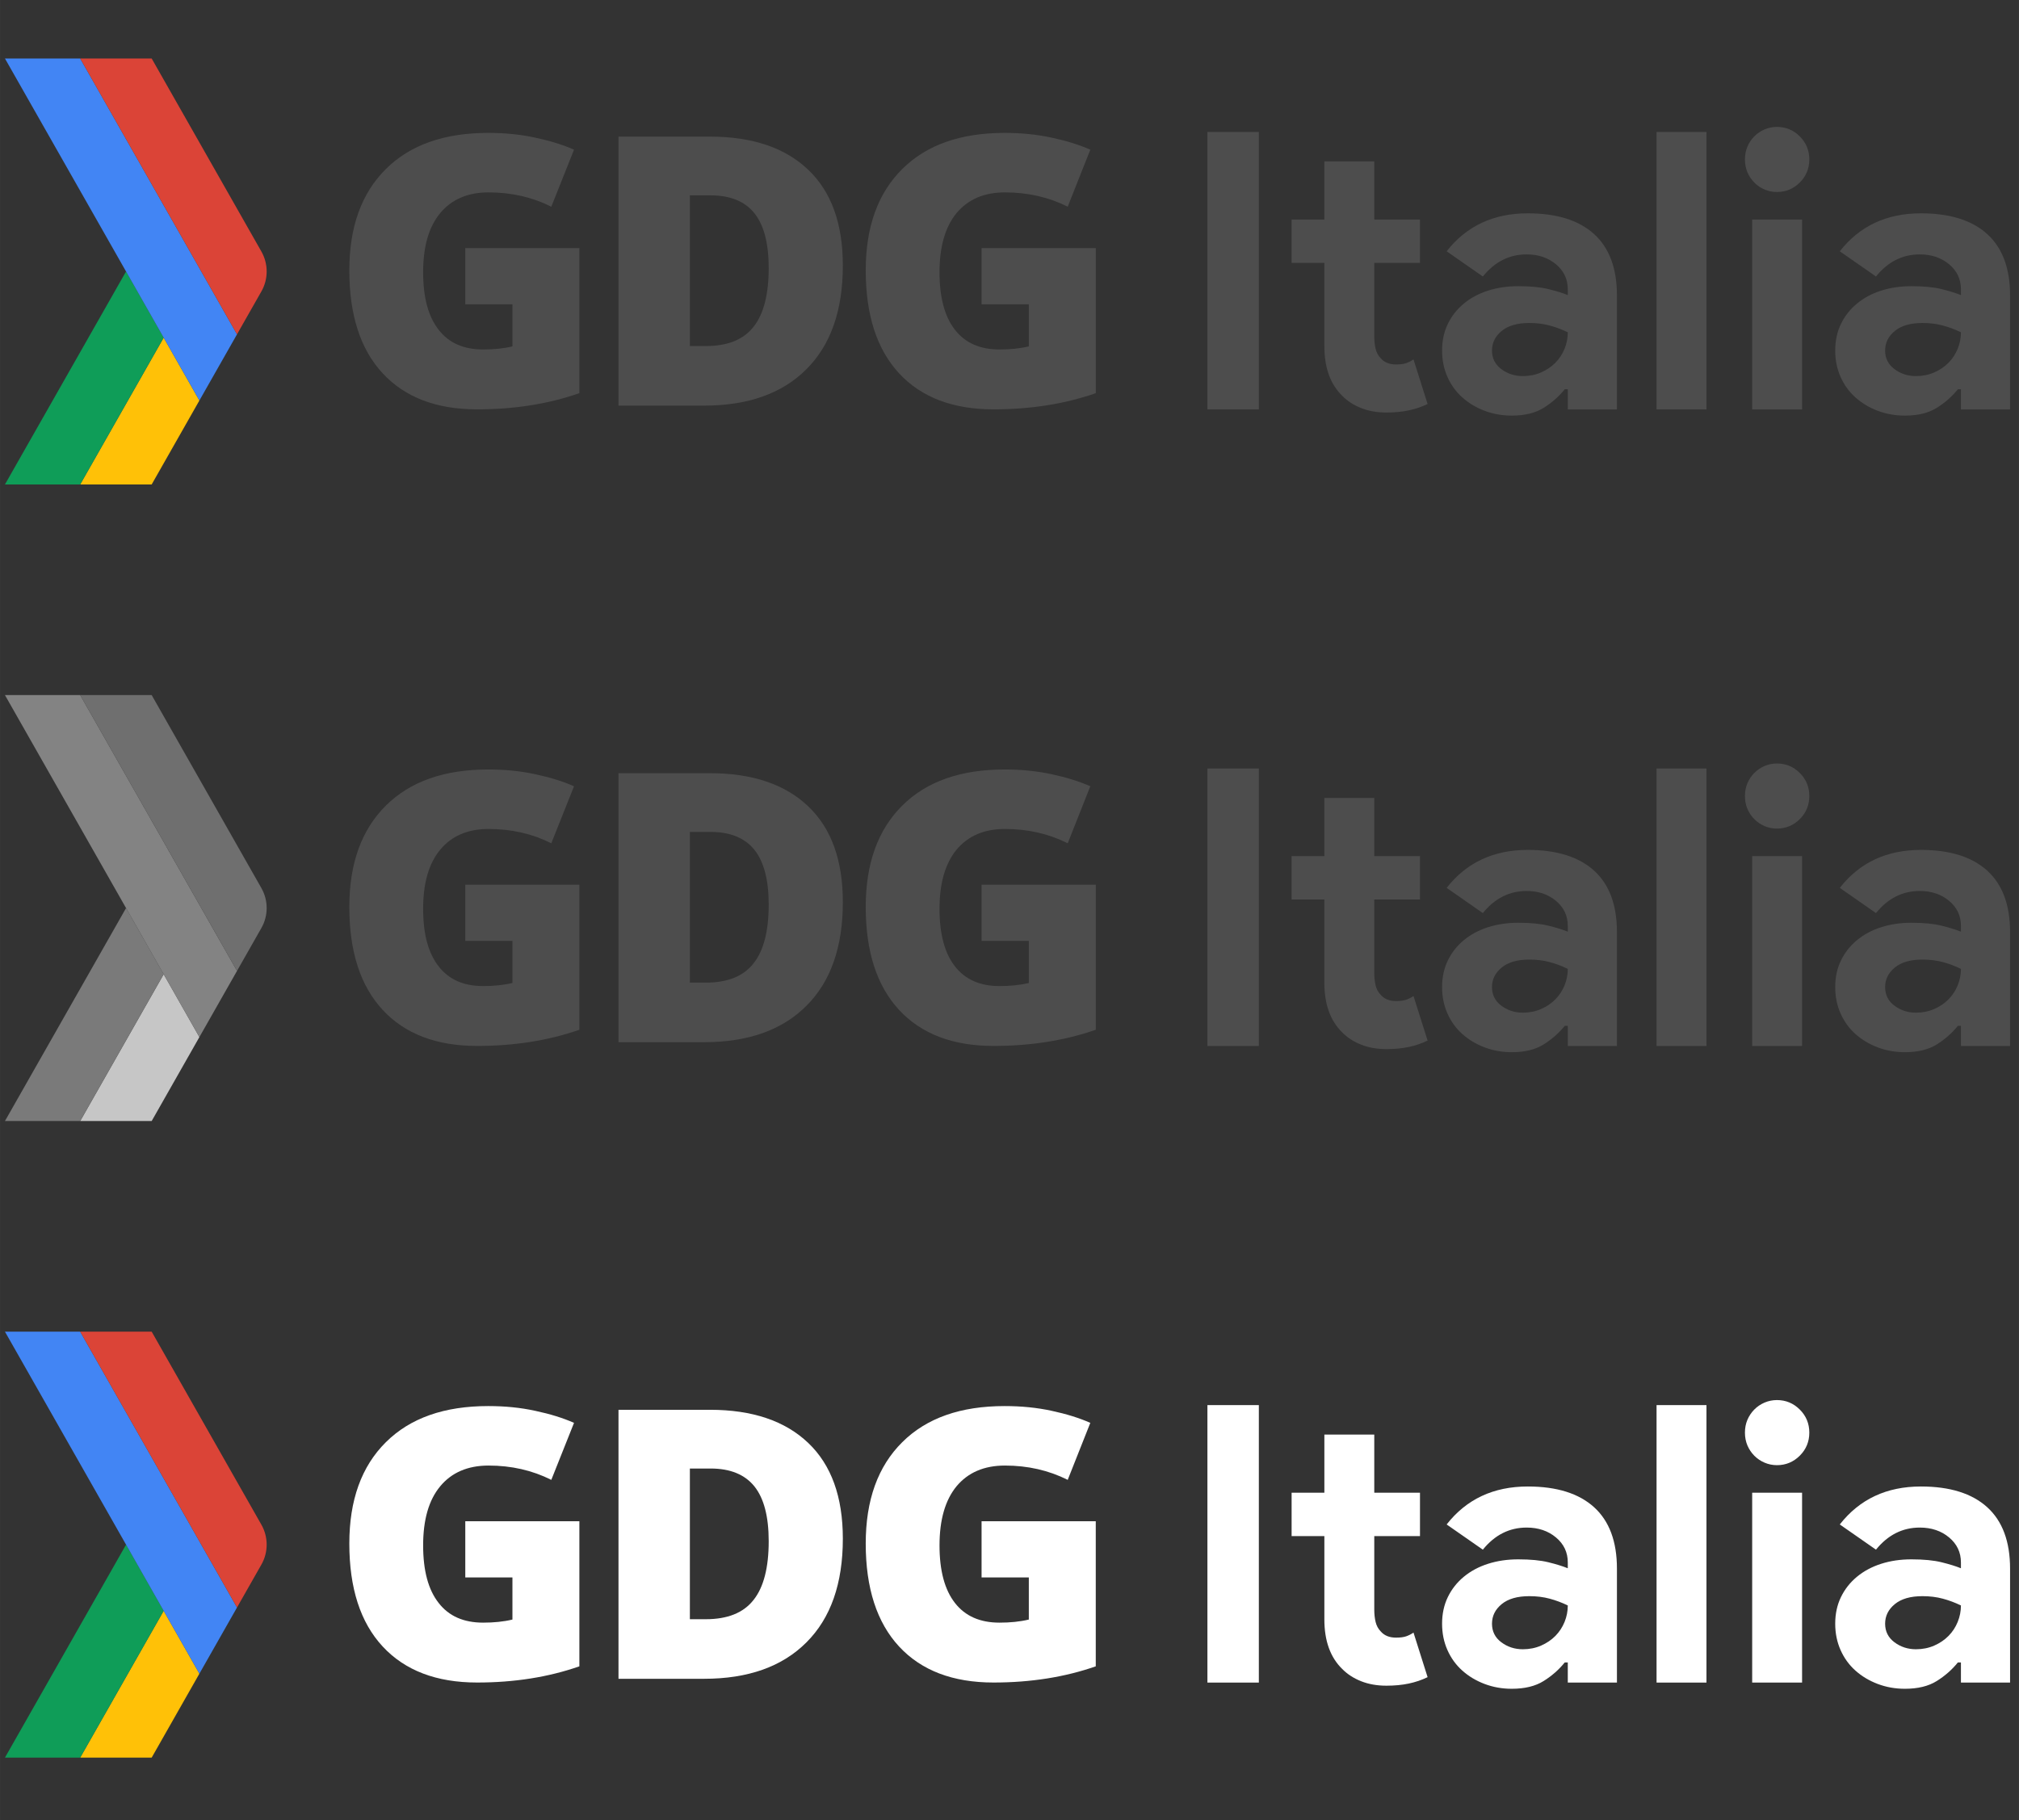 <?xml version="1.0" encoding="UTF-8" standalone="no"?>
<svg
        width="51.011mm"
        height="45.993mm"
        viewBox="0 0 180.747 162.969"
        id="svg4192"
        version="1.1"
        xmlns="http://www.w3.org/2000/svg"
        xmlns:xlink="http://www.w3.org/1999/xlink"
        xml:space="preserve"
        style="fill-rule:evenodd;clip-rule:evenodd;stroke-linejoin:round;stroke-miterlimit:1.414;">
    <rect x="0" y="0" width="180.747" height="162.969" fill="#333333" stroke="none"/>
    <g id="Livello-1">
        <path d="M17.765,149.711l-3.113,-5.479l-7.474,13.146l6.399,0l4.272,-7.517l-0.084,-0.15l0,0Z" style="fill:#ffc107;fill-rule:nonzero;"/>
        <path d="M11.284,138.308l3.368,5.924l-7.474,13.146l-6.736,0l10.842,-19.07l0,0Z" style="fill:#0f9d58;fill-rule:nonzero;"/>
        <path d="M7.178,119.238l-6.736,0l17.408,30.623l3.365,-5.921l0.002,-0.006l-14.039,-24.696l0,0Z" style="fill:#4285f4;fill-rule:nonzero;"/>
        <path d="M23.399,140.096c0.63,-1.106 0.63,-2.47 0,-3.577l-9.822,-17.281l-6.399,0l14.039,24.696l2.182,-3.838Z" style="fill:#db4437;fill-rule:nonzero;"/>
        <path d="M41.653,136.215l0,5.032l4.221,0l0,3.768c-0.795,0.192 -1.672,0.277 -2.624,0.277c-1.741,0 -3.068,-0.581 -3.982,-1.764c-0.931,-1.182 -1.388,-2.899 -1.388,-5.15c0,-2.3 0.502,-4.06 1.53,-5.297c1.019,-1.229 2.467,-1.855 4.326,-1.855c2.041,0 3.915,0.426 5.618,1.282l2.034,-5.105c-0.983,-0.435 -2.138,-0.794 -3.467,-1.076c-1.32,-0.29 -2.722,-0.427 -4.213,-0.427c-3.931,0 -6.984,1.068 -9.165,3.236c-2.184,2.167 -3.271,5.188 -3.271,9.073c0,3.991 0.99,7.066 2.985,9.218c1.995,2.152 4.814,3.227 8.459,3.227c3.33,0 6.376,-0.481 9.151,-1.449l0,-12.99l-10.214,0l0,0Z" style="fill:#fff;"/>
        <path d="M67.459,143.26c-0.9,1.152 -2.325,1.725 -4.274,1.725l-1.426,0l0,-13.493l1.86,0c1.747,0 3.058,0.534 3.914,1.596c0.855,1.067 1.283,2.7 1.283,4.914c0,2.358 -0.45,4.121 -1.357,5.258m4.897,-14.058c-2.07,-1.975 -5.003,-2.969 -8.797,-2.969l-8.19,0l0,24.086l7.658,0c3.938,0 6.997,-1.084 9.165,-3.259c2.182,-2.174 3.261,-5.274 3.261,-9.287c0,-3.739 -1.027,-6.6 -3.097,-8.571" style="fill:#fff;"/>
        <path d="M87.873,136.215l0,5.032l4.23,0l0,3.768c-0.795,0.192 -1.674,0.277 -2.626,0.277c-1.739,0 -3.067,-0.581 -3.989,-1.764c-0.922,-1.182 -1.38,-2.899 -1.38,-5.15c0,-2.3 0.51,-4.06 1.524,-5.297c1.027,-1.229 2.466,-1.855 4.334,-1.855c2.039,0 3.915,0.426 5.619,1.282l2.023,-5.105c-0.982,-0.435 -2.137,-0.794 -3.45,-1.076c-1.327,-0.29 -2.736,-0.427 -4.222,-0.427c-3.931,0 -6.99,1.068 -9.165,3.236c-2.183,2.167 -3.269,5.188 -3.269,9.073c0,3.991 0.996,7.066 2.984,9.218c1.995,2.152 4.815,3.227 8.46,3.227c3.322,0 6.375,-0.481 9.15,-1.449l0,-12.99l-10.223,0l0,0Z" style="fill:#fff;"/>
        <rect x="108.092" y="125.814" width="4.604" height="24.845" style="fill:#fff;"/>
        <path d="M118.562,137.543l-2.933,0l0,-3.887l2.933,0l0,-5.205l4.468,0l0,5.205l4.092,0l0,3.887l-4.092,0l0,6.593c0,0.393 0.039,0.757 0.119,1.093c0.08,0.335 0.233,0.618 0.46,0.85c0.319,0.37 0.773,0.555 1.365,0.555c0.386,0 0.693,-0.04 0.92,-0.121c0.228,-0.081 0.444,-0.191 0.648,-0.33l1.262,3.99c-0.523,0.255 -1.085,0.446 -1.688,0.573c-0.602,0.127 -1.267,0.191 -1.995,0.191c-0.841,0 -1.597,-0.133 -2.268,-0.399c-0.671,-0.266 -1.233,-0.631 -1.688,-1.093c-1.069,-1.041 -1.603,-2.522 -1.603,-4.442l0,-7.46l0,0Z" style="fill:#fff;fill-rule:nonzero;"/>
        <path d="M140.354,148.855l-0.272,0c-0.523,0.648 -1.154,1.203 -1.893,1.665c-0.739,0.463 -1.688,0.694 -2.848,0.694c-0.864,0 -1.677,-0.144 -2.438,-0.433c-0.762,-0.289 -1.427,-0.689 -1.995,-1.197c-0.569,-0.509 -1.012,-1.122 -1.33,-1.84c-0.319,-0.717 -0.478,-1.503 -0.478,-2.359c0,-0.879 0.171,-1.672 0.512,-2.377c0.341,-0.706 0.818,-1.313 1.432,-1.822c0.614,-0.509 1.336,-0.896 2.166,-1.162c0.83,-0.266 1.733,-0.399 2.711,-0.399c1.091,0 1.989,0.086 2.694,0.26c0.705,0.173 1.285,0.353 1.739,0.538l0,-0.521c0,-0.902 -0.352,-1.648 -1.057,-2.238c-0.705,-0.59 -1.58,-0.885 -2.626,-0.885c-1.546,0 -2.853,0.659 -3.922,1.978l-3.24,-2.256c1.774,-2.267 4.195,-3.4 7.265,-3.4c2.591,0 4.569,0.619 5.934,1.856c1.364,1.238 2.046,3.071 2.046,5.5l0,10.202l-4.4,0l0,-1.804l0,0Zm0,-5.101c-0.522,-0.255 -1.062,-0.457 -1.62,-0.607c-0.557,-0.151 -1.165,-0.226 -1.824,-0.226c-1.069,0 -1.893,0.237 -2.473,0.711c-0.579,0.475 -0.869,1.059 -0.869,1.753c0,0.694 0.278,1.249 0.835,1.665c0.557,0.417 1.2,0.625 1.927,0.625c0.591,0 1.137,-0.11 1.637,-0.33c0.5,-0.219 0.927,-0.509 1.279,-0.867c0.352,-0.359 0.625,-0.775 0.819,-1.249c0.193,-0.475 0.289,-0.966 0.289,-1.475l0,0Z" style="fill:#fff;fill-rule:nonzero;"/>
        <rect x="148.301" y="125.814" width="4.468" height="24.845" style="fill:#fff;"/>
        <path d="M159.077,131.192c-0.386,0 -0.756,-0.075 -1.108,-0.225c-0.352,-0.151 -0.659,-0.359 -0.921,-0.625c-0.261,-0.266 -0.466,-0.572 -0.614,-0.919c-0.147,-0.347 -0.221,-0.729 -0.221,-1.145c0,-0.417 0.074,-0.799 0.221,-1.146c0.148,-0.347 0.353,-0.653 0.614,-0.919c0.262,-0.266 0.569,-0.474 0.921,-0.625c0.352,-0.15 0.722,-0.225 1.108,-0.225c0.796,0 1.478,0.283 2.047,0.85c0.568,0.567 0.852,1.255 0.852,2.065c0,0.809 -0.284,1.497 -0.852,2.064c-0.569,0.567 -1.251,0.85 -2.047,0.85l0,0Zm-2.216,19.467l0,-17.003l4.467,0l0,17.003l-4.467,0Z" style="fill:#fff;fill-rule:nonzero;"/>
        <path d="M175.55,148.855l-0.273,0c-0.523,0.648 -1.154,1.203 -1.893,1.665c-0.739,0.463 -1.688,0.694 -2.848,0.694c-0.864,0 -1.676,-0.144 -2.438,-0.433c-0.762,-0.289 -1.427,-0.689 -1.995,-1.197c-0.569,-0.509 -1.012,-1.122 -1.33,-1.84c-0.318,-0.717 -0.478,-1.503 -0.478,-2.359c0,-0.879 0.171,-1.672 0.512,-2.377c0.341,-0.706 0.818,-1.313 1.432,-1.822c0.614,-0.509 1.336,-0.896 2.166,-1.162c0.83,-0.266 1.734,-0.399 2.711,-0.399c1.091,0 1.99,0.086 2.694,0.26c0.705,0.173 1.285,0.353 1.74,0.538l0,-0.521c0,-0.902 -0.353,-1.648 -1.058,-2.238c-0.704,-0.59 -1.58,-0.885 -2.626,-0.885c-1.546,0 -2.853,0.659 -3.922,1.978l-3.239,-2.256c1.773,-2.267 4.194,-3.4 7.264,-3.4c2.592,0 4.57,0.619 5.934,1.856c1.364,1.238 2.046,3.071 2.046,5.5l0,10.202l-4.399,0l0,-1.804l0,0Zm0,-5.101c-0.523,-0.255 -1.063,-0.457 -1.62,-0.607c-0.557,-0.151 -1.165,-0.226 -1.825,-0.226c-1.068,0 -1.893,0.237 -2.472,0.711c-0.58,0.475 -0.87,1.059 -0.87,1.753c0,0.694 0.278,1.249 0.836,1.665c0.557,0.417 1.199,0.625 1.926,0.625c0.592,0 1.137,-0.11 1.637,-0.33c0.501,-0.219 0.927,-0.509 1.279,-0.867c0.353,-0.359 0.626,-0.775 0.819,-1.249c0.193,-0.475 0.29,-0.966 0.29,-1.475Z" style="fill:#fff;fill-rule:nonzero;"/>
        <path d="M17.765,92.711l-3.113,-5.479l-7.474,13.146l6.399,0l4.272,-7.517l-0.084,-0.15l0,0Z" style="fill:#c6c6c6;fill-rule:nonzero;"/>
        <path d="M11.284,81.308l3.368,5.924l-7.474,13.146l-6.736,0l10.842,-19.07l0,0Z" style="fill:#7a7a7a;fill-rule:nonzero;"/>
        <path d="M7.178,62.238l-6.736,0l17.408,30.623l3.365,-5.921l0.002,-0.006l-14.039,-24.696l0,0Z" style="fill:#838383;fill-rule:nonzero;"/>
        <path d="M23.399,83.096c0.63,-1.106 0.63,-2.47 0,-3.577l-9.822,-17.281l-6.399,0l14.039,24.696l2.182,-3.838Z" style="fill:#6f6f6f;fill-rule:nonzero;"/>
        <path d="M41.653,79.215l0,5.032l4.221,0l0,3.768c-0.795,0.192 -1.672,0.277 -2.624,0.277c-1.741,0 -3.068,-0.581 -3.982,-1.764c-0.931,-1.182 -1.388,-2.899 -1.388,-5.15c0,-2.3 0.502,-4.06 1.53,-5.297c1.019,-1.229 2.467,-1.855 4.326,-1.855c2.041,0 3.915,0.426 5.618,1.282l2.034,-5.105c-0.983,-0.435 -2.138,-0.794 -3.467,-1.076c-1.32,-0.29 -2.722,-0.427 -4.213,-0.427c-3.931,0 -6.984,1.068 -9.165,3.236c-2.184,2.167 -3.271,5.188 -3.271,9.073c0,3.991 0.99,7.066 2.985,9.218c1.995,2.152 4.814,3.227 8.459,3.227c3.33,0 6.376,-0.481 9.151,-1.449l0,-12.99l-10.214,0l0,0Z" style="fill:#4d4d4d;"/>
        <path d="M67.459,86.26c-0.9,1.152 -2.325,1.725 -4.274,1.725l-1.426,0l0,-13.493l1.86,0c1.747,0 3.058,0.534 3.914,1.596c0.855,1.067 1.283,2.7 1.283,4.914c0,2.358 -0.45,4.121 -1.357,5.258m4.897,-14.058c-2.07,-1.975 -5.003,-2.969 -8.797,-2.969l-8.19,0l0,24.086l7.658,0c3.938,0 6.997,-1.084 9.165,-3.259c2.182,-2.174 3.261,-5.274 3.261,-9.287c0,-3.739 -1.027,-6.6 -3.097,-8.571" style="fill:#4d4d4d;"/>
        <path d="M87.873,79.215l0,5.032l4.23,0l0,3.768c-0.795,0.192 -1.674,0.277 -2.626,0.277c-1.739,0 -3.067,-0.581 -3.989,-1.764c-0.922,-1.182 -1.38,-2.899 -1.38,-5.15c0,-2.3 0.51,-4.06 1.524,-5.297c1.027,-1.229 2.466,-1.855 4.334,-1.855c2.039,0 3.915,0.426 5.619,1.282l2.023,-5.105c-0.982,-0.435 -2.137,-0.794 -3.45,-1.076c-1.327,-0.29 -2.736,-0.427 -4.222,-0.427c-3.931,0 -6.99,1.068 -9.165,3.236c-2.183,2.167 -3.269,5.188 -3.269,9.073c0,3.991 0.996,7.066 2.984,9.218c1.995,2.152 4.815,3.227 8.46,3.227c3.322,0 6.375,-0.481 9.15,-1.449l0,-12.99l-10.223,0l0,0Z" style="fill:#4d4d4d;"/>
        <rect x="108.092" y="68.814" width="4.604" height="24.845" style="fill:#4d4d4d;"/>
        <path d="M118.562,80.543l-2.933,0l0,-3.887l2.933,0l0,-5.205l4.468,0l0,5.205l4.092,0l0,3.887l-4.092,0l0,6.593c0,0.393 0.039,0.757 0.119,1.093c0.08,0.335 0.233,0.618 0.46,0.85c0.319,0.37 0.773,0.555 1.365,0.555c0.386,0 0.693,-0.04 0.92,-0.121c0.228,-0.081 0.444,-0.191 0.648,-0.33l1.262,3.99c-0.523,0.255 -1.085,0.446 -1.688,0.573c-0.602,0.127 -1.267,0.191 -1.995,0.191c-0.841,0 -1.597,-0.133 -2.268,-0.399c-0.671,-0.266 -1.233,-0.631 -1.688,-1.093c-1.069,-1.041 -1.603,-2.522 -1.603,-4.442l0,-7.46l0,0Z" style="fill:#4d4d4d;fill-rule:nonzero;"/>
        <path d="M140.354,91.855l-0.272,0c-0.523,0.648 -1.154,1.203 -1.893,1.665c-0.739,0.463 -1.688,0.694 -2.848,0.694c-0.864,0 -1.677,-0.144 -2.438,-0.433c-0.762,-0.289 -1.427,-0.689 -1.995,-1.197c-0.569,-0.509 -1.012,-1.122 -1.33,-1.84c-0.319,-0.717 -0.478,-1.503 -0.478,-2.359c0,-0.879 0.171,-1.672 0.512,-2.377c0.341,-0.706 0.818,-1.313 1.432,-1.822c0.614,-0.509 1.336,-0.896 2.166,-1.162c0.83,-0.266 1.733,-0.399 2.711,-0.399c1.091,0 1.989,0.086 2.694,0.26c0.705,0.173 1.285,0.353 1.739,0.538l0,-0.521c0,-0.902 -0.352,-1.648 -1.057,-2.238c-0.705,-0.59 -1.58,-0.885 -2.626,-0.885c-1.546,0 -2.853,0.659 -3.922,1.978l-3.24,-2.256c1.774,-2.267 4.195,-3.4 7.265,-3.4c2.591,0 4.569,0.619 5.934,1.856c1.364,1.238 2.046,3.071 2.046,5.5l0,10.202l-4.4,0l0,-1.804l0,0Zm0,-5.101c-0.522,-0.255 -1.062,-0.457 -1.62,-0.607c-0.557,-0.151 -1.165,-0.226 -1.824,-0.226c-1.069,0 -1.893,0.237 -2.473,0.711c-0.579,0.475 -0.869,1.059 -0.869,1.753c0,0.694 0.278,1.249 0.835,1.665c0.557,0.417 1.2,0.625 1.927,0.625c0.591,0 1.137,-0.11 1.637,-0.33c0.5,-0.219 0.927,-0.509 1.279,-0.867c0.352,-0.359 0.625,-0.775 0.819,-1.249c0.193,-0.475 0.289,-0.966 0.289,-1.475l0,0Z" style="fill:#4d4d4d;fill-rule:nonzero;"/>
        <rect x="148.301" y="68.814" width="4.468" height="24.845" style="fill:#4d4d4d;"/>
        <path d="M159.077,74.192c-0.386,0 -0.756,-0.075 -1.108,-0.225c-0.352,-0.151 -0.659,-0.359 -0.921,-0.625c-0.261,-0.266 -0.466,-0.572 -0.614,-0.919c-0.147,-0.347 -0.221,-0.729 -0.221,-1.145c0,-0.417 0.074,-0.799 0.221,-1.146c0.148,-0.347 0.353,-0.653 0.614,-0.919c0.262,-0.266 0.569,-0.474 0.921,-0.625c0.352,-0.15 0.722,-0.225 1.108,-0.225c0.796,0 1.478,0.283 2.047,0.85c0.568,0.567 0.852,1.255 0.852,2.065c0,0.809 -0.284,1.497 -0.852,2.064c-0.569,0.567 -1.251,0.85 -2.047,0.85l0,0Zm-2.216,19.467l0,-17.003l4.467,0l0,17.003l-4.467,0Z" style="fill:#4d4d4d;fill-rule:nonzero;"/>
        <path d="M175.55,91.855l-0.273,0c-0.523,0.648 -1.154,1.203 -1.893,1.665c-0.739,0.463 -1.688,0.694 -2.848,0.694c-0.864,0 -1.676,-0.144 -2.438,-0.433c-0.762,-0.289 -1.427,-0.689 -1.995,-1.197c-0.569,-0.509 -1.012,-1.122 -1.33,-1.84c-0.318,-0.717 -0.478,-1.503 -0.478,-2.359c0,-0.879 0.171,-1.672 0.512,-2.377c0.341,-0.706 0.818,-1.313 1.432,-1.822c0.614,-0.509 1.336,-0.896 2.166,-1.162c0.83,-0.266 1.734,-0.399 2.711,-0.399c1.091,0 1.99,0.086 2.694,0.26c0.705,0.173 1.285,0.353 1.74,0.538l0,-0.521c0,-0.902 -0.353,-1.648 -1.058,-2.238c-0.704,-0.59 -1.58,-0.885 -2.626,-0.885c-1.546,0 -2.853,0.659 -3.922,1.978l-3.239,-2.256c1.773,-2.267 4.194,-3.4 7.264,-3.4c2.592,0 4.57,0.619 5.934,1.856c1.364,1.238 2.046,3.071 2.046,5.5l0,10.202l-4.399,0l0,-1.804l0,0Zm0,-5.101c-0.523,-0.255 -1.063,-0.457 -1.62,-0.607c-0.557,-0.151 -1.165,-0.226 -1.825,-0.226c-1.068,0 -1.893,0.237 -2.472,0.711c-0.58,0.475 -0.87,1.059 -0.87,1.753c0,0.694 0.278,1.249 0.836,1.665c0.557,0.417 1.199,0.625 1.926,0.625c0.592,0 1.137,-0.11 1.637,-0.33c0.501,-0.219 0.927,-0.509 1.279,-0.867c0.353,-0.359 0.626,-0.775 0.819,-1.249c0.193,-0.475 0.29,-0.966 0.29,-1.475Z" style="fill:#4d4d4d;fill-rule:nonzero;"/>
        <path d="M17.765,35.711l-3.113,-5.479l-7.474,13.146l6.399,0l4.272,-7.517l-0.084,-0.15l0,0Z" style="fill:#ffc107;fill-rule:nonzero;"/>
        <path d="M11.284,24.308l3.368,5.924l-7.474,13.146l-6.736,0l10.842,-19.07l0,0Z" style="fill:#0f9d58;fill-rule:nonzero;"/>
        <path d="M7.178,5.238l-6.736,0l17.408,30.623l3.365,-5.921l0.002,-0.006l-14.039,-24.696l0,0Z" style="fill:#4285f4;fill-rule:nonzero;"/>
        <path d="M23.399,26.096c0.63,-1.106 0.63,-2.47 0,-3.577l-9.822,-17.281l-6.399,0l14.039,24.696l2.182,-3.838Z" style="fill:#db4437;fill-rule:nonzero;"/>
        <path d="M41.653,22.215l0,5.032l4.221,0l0,3.768c-0.795,0.192 -1.672,0.277 -2.624,0.277c-1.741,0 -3.068,-0.581 -3.982,-1.764c-0.931,-1.182 -1.388,-2.899 -1.388,-5.15c0,-2.3 0.502,-4.06 1.53,-5.297c1.019,-1.229 2.467,-1.855 4.326,-1.855c2.041,0 3.915,0.426 5.618,1.282l2.034,-5.105c-0.983,-0.435 -2.138,-0.794 -3.467,-1.076c-1.32,-0.29 -2.722,-0.427 -4.213,-0.427c-3.931,0 -6.984,1.068 -9.165,3.236c-2.184,2.167 -3.271,5.188 -3.271,9.073c0,3.991 0.99,7.066 2.985,9.218c1.995,2.152 4.814,3.227 8.459,3.227c3.33,0 6.376,-0.481 9.151,-1.449l0,-12.99l-10.214,0l0,0Z" style="fill:#4d4d4d;"/>
        <path d="M67.459,29.26c-0.9,1.152 -2.325,1.725 -4.274,1.725l-1.426,0l0,-13.493l1.86,0c1.747,0 3.058,0.534 3.914,1.596c0.855,1.067 1.283,2.7 1.283,4.914c0,2.358 -0.45,4.121 -1.357,5.258m4.897,-14.058c-2.07,-1.975 -5.003,-2.969 -8.797,-2.969l-8.19,0l0,24.086l7.658,0c3.938,0 6.997,-1.084 9.165,-3.259c2.182,-2.174 3.261,-5.274 3.261,-9.287c0,-3.739 -1.027,-6.6 -3.097,-8.571" style="fill:#4d4d4d;"/>
        <path d="M87.873,22.215l0,5.032l4.23,0l0,3.768c-0.795,0.192 -1.674,0.277 -2.626,0.277c-1.739,0 -3.067,-0.581 -3.989,-1.764c-0.922,-1.182 -1.38,-2.899 -1.38,-5.15c0,-2.3 0.51,-4.06 1.524,-5.297c1.027,-1.229 2.466,-1.855 4.334,-1.855c2.039,0 3.915,0.426 5.619,1.282l2.023,-5.105c-0.982,-0.435 -2.137,-0.794 -3.45,-1.076c-1.327,-0.29 -2.736,-0.427 -4.222,-0.427c-3.931,0 -6.99,1.068 -9.165,3.236c-2.183,2.167 -3.269,5.188 -3.269,9.073c0,3.991 0.996,7.066 2.984,9.218c1.995,2.152 4.815,3.227 8.46,3.227c3.322,0 6.375,-0.481 9.15,-1.449l0,-12.99l-10.223,0l0,0Z" style="fill:#4d4d4d;"/>
        <rect x="108.092" y="11.814" width="4.604" height="24.845" style="fill:#4d4d4d;"/>
        <path d="M118.562,23.543l-2.933,0l0,-3.887l2.933,0l0,-5.205l4.468,0l0,5.205l4.092,0l0,3.887l-4.092,0l0,6.593c0,0.393 0.039,0.757 0.119,1.093c0.08,0.335 0.233,0.618 0.46,0.85c0.319,0.37 0.773,0.555 1.365,0.555c0.386,0 0.693,-0.04 0.92,-0.121c0.228,-0.081 0.444,-0.191 0.648,-0.33l1.262,3.99c-0.523,0.255 -1.085,0.446 -1.688,0.573c-0.602,0.127 -1.267,0.191 -1.995,0.191c-0.841,0 -1.597,-0.133 -2.268,-0.399c-0.671,-0.266 -1.233,-0.631 -1.688,-1.093c-1.069,-1.041 -1.603,-2.522 -1.603,-4.442l0,-7.46l0,0Z" style="fill:#4d4d4d;fill-rule:nonzero;"/>
        <path d="M140.354,34.855l-0.272,0c-0.523,0.648 -1.154,1.203 -1.893,1.665c-0.739,0.463 -1.688,0.694 -2.848,0.694c-0.864,0 -1.677,-0.144 -2.438,-0.433c-0.762,-0.289 -1.427,-0.689 -1.995,-1.197c-0.569,-0.509 -1.012,-1.122 -1.33,-1.84c-0.319,-0.717 -0.478,-1.503 -0.478,-2.359c0,-0.879 0.171,-1.672 0.512,-2.377c0.341,-0.706 0.818,-1.313 1.432,-1.822c0.614,-0.509 1.336,-0.896 2.166,-1.162c0.83,-0.266 1.733,-0.399 2.711,-0.399c1.091,0 1.989,0.086 2.694,0.26c0.705,0.173 1.285,0.353 1.739,0.538l0,-0.521c0,-0.902 -0.352,-1.648 -1.057,-2.238c-0.705,-0.59 -1.58,-0.885 -2.626,-0.885c-1.546,0 -2.853,0.659 -3.922,1.978l-3.24,-2.256c1.774,-2.267 4.195,-3.4 7.265,-3.4c2.591,0 4.569,0.619 5.934,1.856c1.364,1.238 2.046,3.071 2.046,5.5l0,10.202l-4.4,0l0,-1.804l0,0Zm0,-5.101c-0.522,-0.255 -1.062,-0.457 -1.62,-0.607c-0.557,-0.151 -1.165,-0.226 -1.824,-0.226c-1.069,0 -1.893,0.237 -2.473,0.711c-0.579,0.475 -0.869,1.059 -0.869,1.753c0,0.694 0.278,1.249 0.835,1.665c0.557,0.417 1.2,0.625 1.927,0.625c0.591,0 1.137,-0.11 1.637,-0.33c0.5,-0.219 0.927,-0.509 1.279,-0.867c0.352,-0.359 0.625,-0.775 0.819,-1.249c0.193,-0.475 0.289,-0.966 0.289,-1.475l0,0Z" style="fill:#4d4d4d;fill-rule:nonzero;"/>
        <rect x="148.301" y="11.814" width="4.468" height="24.845" style="fill:#4d4d4d;"/>
        <path d="M159.077,17.192c-0.386,0 -0.756,-0.075 -1.108,-0.225c-0.352,-0.151 -0.659,-0.359 -0.921,-0.625c-0.261,-0.266 -0.466,-0.572 -0.614,-0.919c-0.147,-0.347 -0.221,-0.729 -0.221,-1.145c0,-0.417 0.074,-0.799 0.221,-1.146c0.148,-0.347 0.353,-0.653 0.614,-0.919c0.262,-0.266 0.569,-0.474 0.921,-0.625c0.352,-0.15 0.722,-0.225 1.108,-0.225c0.796,0 1.478,0.283 2.047,0.85c0.568,0.567 0.852,1.255 0.852,2.065c0,0.809 -0.284,1.497 -0.852,2.064c-0.569,0.567 -1.251,0.85 -2.047,0.85l0,0Zm-2.216,19.467l0,-17.003l4.467,0l0,17.003l-4.467,0Z" style="fill:#4d4d4d;fill-rule:nonzero;"/>
        <path d="M175.55,34.855l-0.273,0c-0.523,0.648 -1.154,1.203 -1.893,1.665c-0.739,0.463 -1.688,0.694 -2.848,0.694c-0.864,0 -1.676,-0.144 -2.438,-0.433c-0.762,-0.289 -1.427,-0.689 -1.995,-1.197c-0.569,-0.509 -1.012,-1.122 -1.33,-1.84c-0.318,-0.717 -0.478,-1.503 -0.478,-2.359c0,-0.879 0.171,-1.672 0.512,-2.377c0.341,-0.706 0.818,-1.313 1.432,-1.822c0.614,-0.509 1.336,-0.896 2.166,-1.162c0.83,-0.266 1.734,-0.399 2.711,-0.399c1.091,0 1.99,0.086 2.694,0.26c0.705,0.173 1.285,0.353 1.74,0.538l0,-0.521c0,-0.902 -0.353,-1.648 -1.058,-2.238c-0.704,-0.59 -1.58,-0.885 -2.626,-0.885c-1.546,0 -2.853,0.659 -3.922,1.978l-3.239,-2.256c1.773,-2.267 4.194,-3.4 7.264,-3.4c2.592,0 4.57,0.619 5.934,1.856c1.364,1.238 2.046,3.071 2.046,5.5l0,10.202l-4.399,0l0,-1.804l0,0Zm0,-5.101c-0.523,-0.255 -1.063,-0.457 -1.62,-0.607c-0.557,-0.151 -1.165,-0.226 -1.825,-0.226c-1.068,0 -1.893,0.237 -2.472,0.711c-0.58,0.475 -0.87,1.059 -0.87,1.753c0,0.694 0.278,1.249 0.836,1.665c0.557,0.417 1.199,0.625 1.926,0.625c0.592,0 1.137,-0.11 1.637,-0.33c0.501,-0.219 0.927,-0.509 1.279,-0.867c0.353,-0.359 0.626,-0.775 0.819,-1.249c0.193,-0.475 0.29,-0.966 0.29,-1.475Z" style="fill:#4d4d4d;fill-rule:nonzero;"/>
    </g>
</svg>